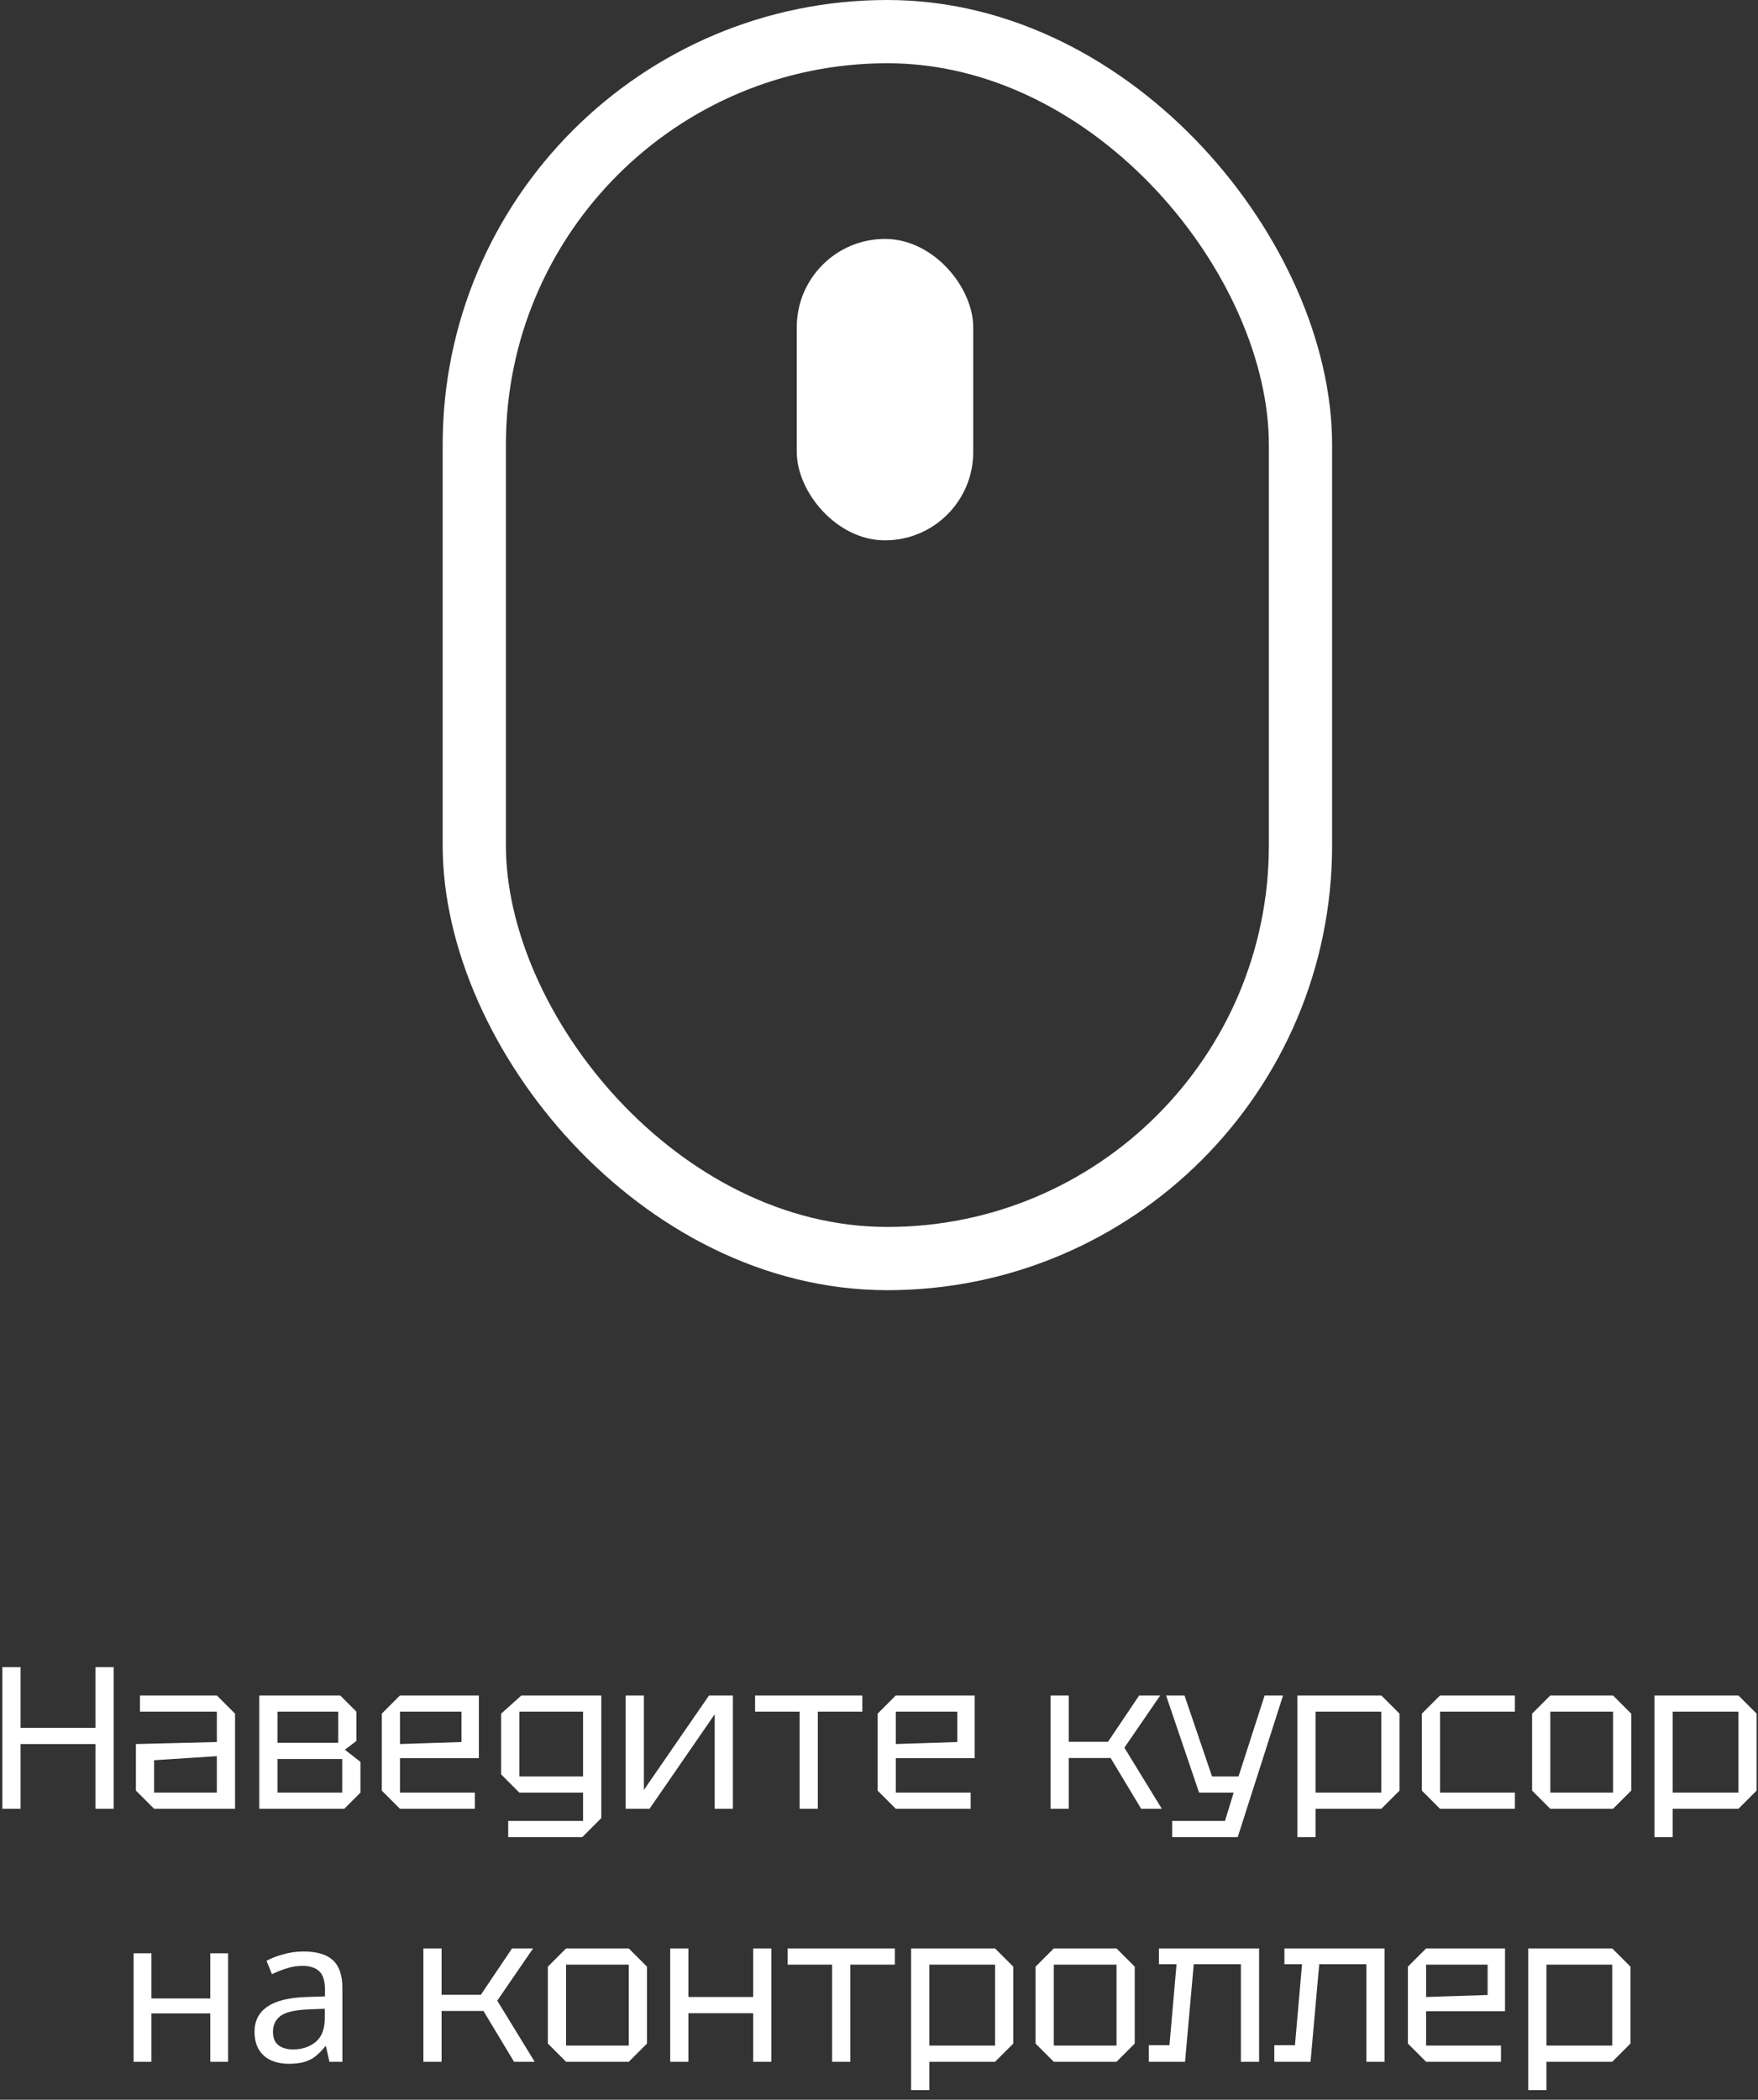 <svg width="139" height="166" viewBox="0 0 139 166" fill="none" xmlns="http://www.w3.org/2000/svg">
<rect x="0" y="0" width="139" height="166" fill="#333333" stroke="none"/>
<rect x="37.5" y="2.5" width="65.325" height="97" rx="32.662" stroke="white" stroke-width="5"/>
<rect x="63" y="18.889" width="13.949" height="23.829" rx="6.974" fill="white"/>
<path d="M0.187 143V131.8H1.627V136.6H7.547V131.8H8.987V143H7.547V137.88H1.627V143H0.187ZM10.745 141.56V137.88L17.145 137.72V135.32H11.065V134.04H17.145L18.585 135.48V143H12.185L10.745 141.56ZM12.185 139.16V141.72H17.145V138.84L12.185 139.16ZM20.499 134.04H26.899L28.179 135.32V137.64L27.267 138.328L28.499 139.288V141.72L27.219 143H20.499V134.04ZM21.939 137.784H26.739V135.32H21.939V137.784ZM21.939 141.72H27.059V139.064H21.939V141.72ZM30.185 141.56V135.48L31.625 134.04H37.865V139H31.625V141.72H37.545V143H31.625L30.185 141.56ZM31.625 137.88L36.489 137.72V135.32H31.625V137.88ZM40.182 145.24V143.96H46.102V141.72H41.062L39.622 140.28V135.48L41.222 134.04H47.542V143.736L46.038 145.24H40.182ZM41.062 135.32V140.44H46.102V135.32H41.062ZM57.948 143H56.508V135.528L51.356 143H49.468V134.04H50.908V141.512L56.06 134.04H57.948V143ZM64.663 143H63.223V135.32H59.703V134.04H68.183V135.32H64.663V143ZM69.388 141.56V135.48L70.828 134.04H77.068V139H70.828V141.72H76.748V143H70.828L69.388 141.56ZM70.828 137.88L75.692 137.72V135.32H70.828V137.88ZM83.062 143V134.04H84.502V137.704H87.606L90.07 134.04H91.734L88.902 138.168L91.862 143H90.23L87.814 138.984H84.502V143H83.062ZM92.679 145.24V143.96H96.855L97.543 141.72H94.807L92.199 134.04H93.655L95.831 140.44H97.927L99.991 134.04H101.447L97.863 145.24H92.679ZM102.577 145.24V134.04H109.217L110.657 135.48V141.56L109.217 143H104.017V145.24H102.577ZM109.217 135.32H104.017V141.72H109.217V135.32ZM112.419 141.56V135.48L113.859 134.04H119.779V135.32H113.859V141.72H119.779V143H113.859L112.419 141.56ZM121.138 141.56V135.48L122.578 134.04H127.538L128.978 135.48V141.56L127.538 143H122.578L121.138 141.56ZM122.578 141.72H127.538V135.32H122.578V141.72ZM130.812 145.24V134.04H137.452L138.892 135.48V141.56L137.452 143H132.252V145.24H130.812ZM137.452 135.32H132.252V141.72H137.452V135.32ZM11.971 154.424V157.992H16.627V154.424H18.035V163H16.627V159.176H11.971V163H10.563V154.424H11.971ZM23.999 154.28C25.044 154.28 25.817 154.509 26.319 154.968C26.82 155.427 27.071 156.157 27.071 157.16V163H26.047L25.775 161.784H25.711C25.465 162.093 25.209 162.355 24.943 162.568C24.687 162.771 24.388 162.92 24.047 163.016C23.716 163.112 23.311 163.16 22.831 163.16C22.319 163.16 21.855 163.069 21.439 162.888C21.033 162.707 20.713 162.429 20.479 162.056C20.244 161.672 20.127 161.192 20.127 160.616C20.127 159.763 20.463 159.107 21.135 158.648C21.807 158.179 22.841 157.923 24.239 157.88L25.695 157.832V157.32C25.695 156.605 25.54 156.109 25.231 155.832C24.921 155.555 24.484 155.416 23.919 155.416C23.471 155.416 23.044 155.485 22.639 155.624C22.233 155.752 21.855 155.901 21.503 156.072L21.071 155.016C21.444 154.813 21.887 154.643 22.399 154.504C22.911 154.355 23.444 154.28 23.999 154.28ZM24.415 158.856C23.348 158.899 22.607 159.069 22.191 159.368C21.785 159.667 21.583 160.088 21.583 160.632C21.583 161.112 21.727 161.464 22.015 161.688C22.313 161.912 22.692 162.024 23.151 162.024C23.876 162.024 24.479 161.827 24.959 161.432C25.439 161.027 25.679 160.408 25.679 159.576V158.808L24.415 158.856ZM33.476 163V154.04H34.916V157.704H38.02L40.484 154.04H42.148L39.316 158.168L42.276 163H40.644L38.228 158.984H34.916V163H33.476ZM43.318 161.56V155.48L44.758 154.04H49.718L51.157 155.48V161.56L49.718 163H44.758L43.318 161.56ZM44.758 161.72H49.718V155.32H44.758V161.72ZM52.991 163V154.04H54.431V157.88H59.551V154.04H60.991V163H59.551V159.16H54.431V163H52.991ZM67.233 163H65.793V155.32H62.273V154.04H70.753V155.32H67.233V163ZM72.038 165.24V154.04H78.678L80.118 155.48V161.56L78.678 163H73.478V165.24H72.038ZM78.678 155.32H73.478V161.72H78.678V155.32ZM81.88 161.56V155.48L83.32 154.04H88.28L89.72 155.48V161.56L88.28 163H83.32L81.88 161.56ZM83.32 161.72H88.28V155.32H83.32V161.72ZM99.554 154.04V163H98.114V155.288H94.386L93.698 163H90.834V161.688H92.466L93.026 155.288H91.634V154.04H99.554ZM109.476 154.04V163H108.036V155.288H104.308L103.62 163H100.756V161.688H102.388L102.948 155.288H101.556V154.04H109.476ZM111.318 161.56V155.48L112.758 154.04H118.998V159H112.758V161.72H118.678V163H112.758L111.318 161.56ZM112.758 157.88L117.622 157.72V155.32H112.758V157.88ZM120.835 165.24V154.04H127.475L128.915 155.48V161.56L127.475 163H122.275V165.24H120.835ZM127.475 155.32H122.275V161.72H127.475V155.32Z" fill="white"/>
</svg>
